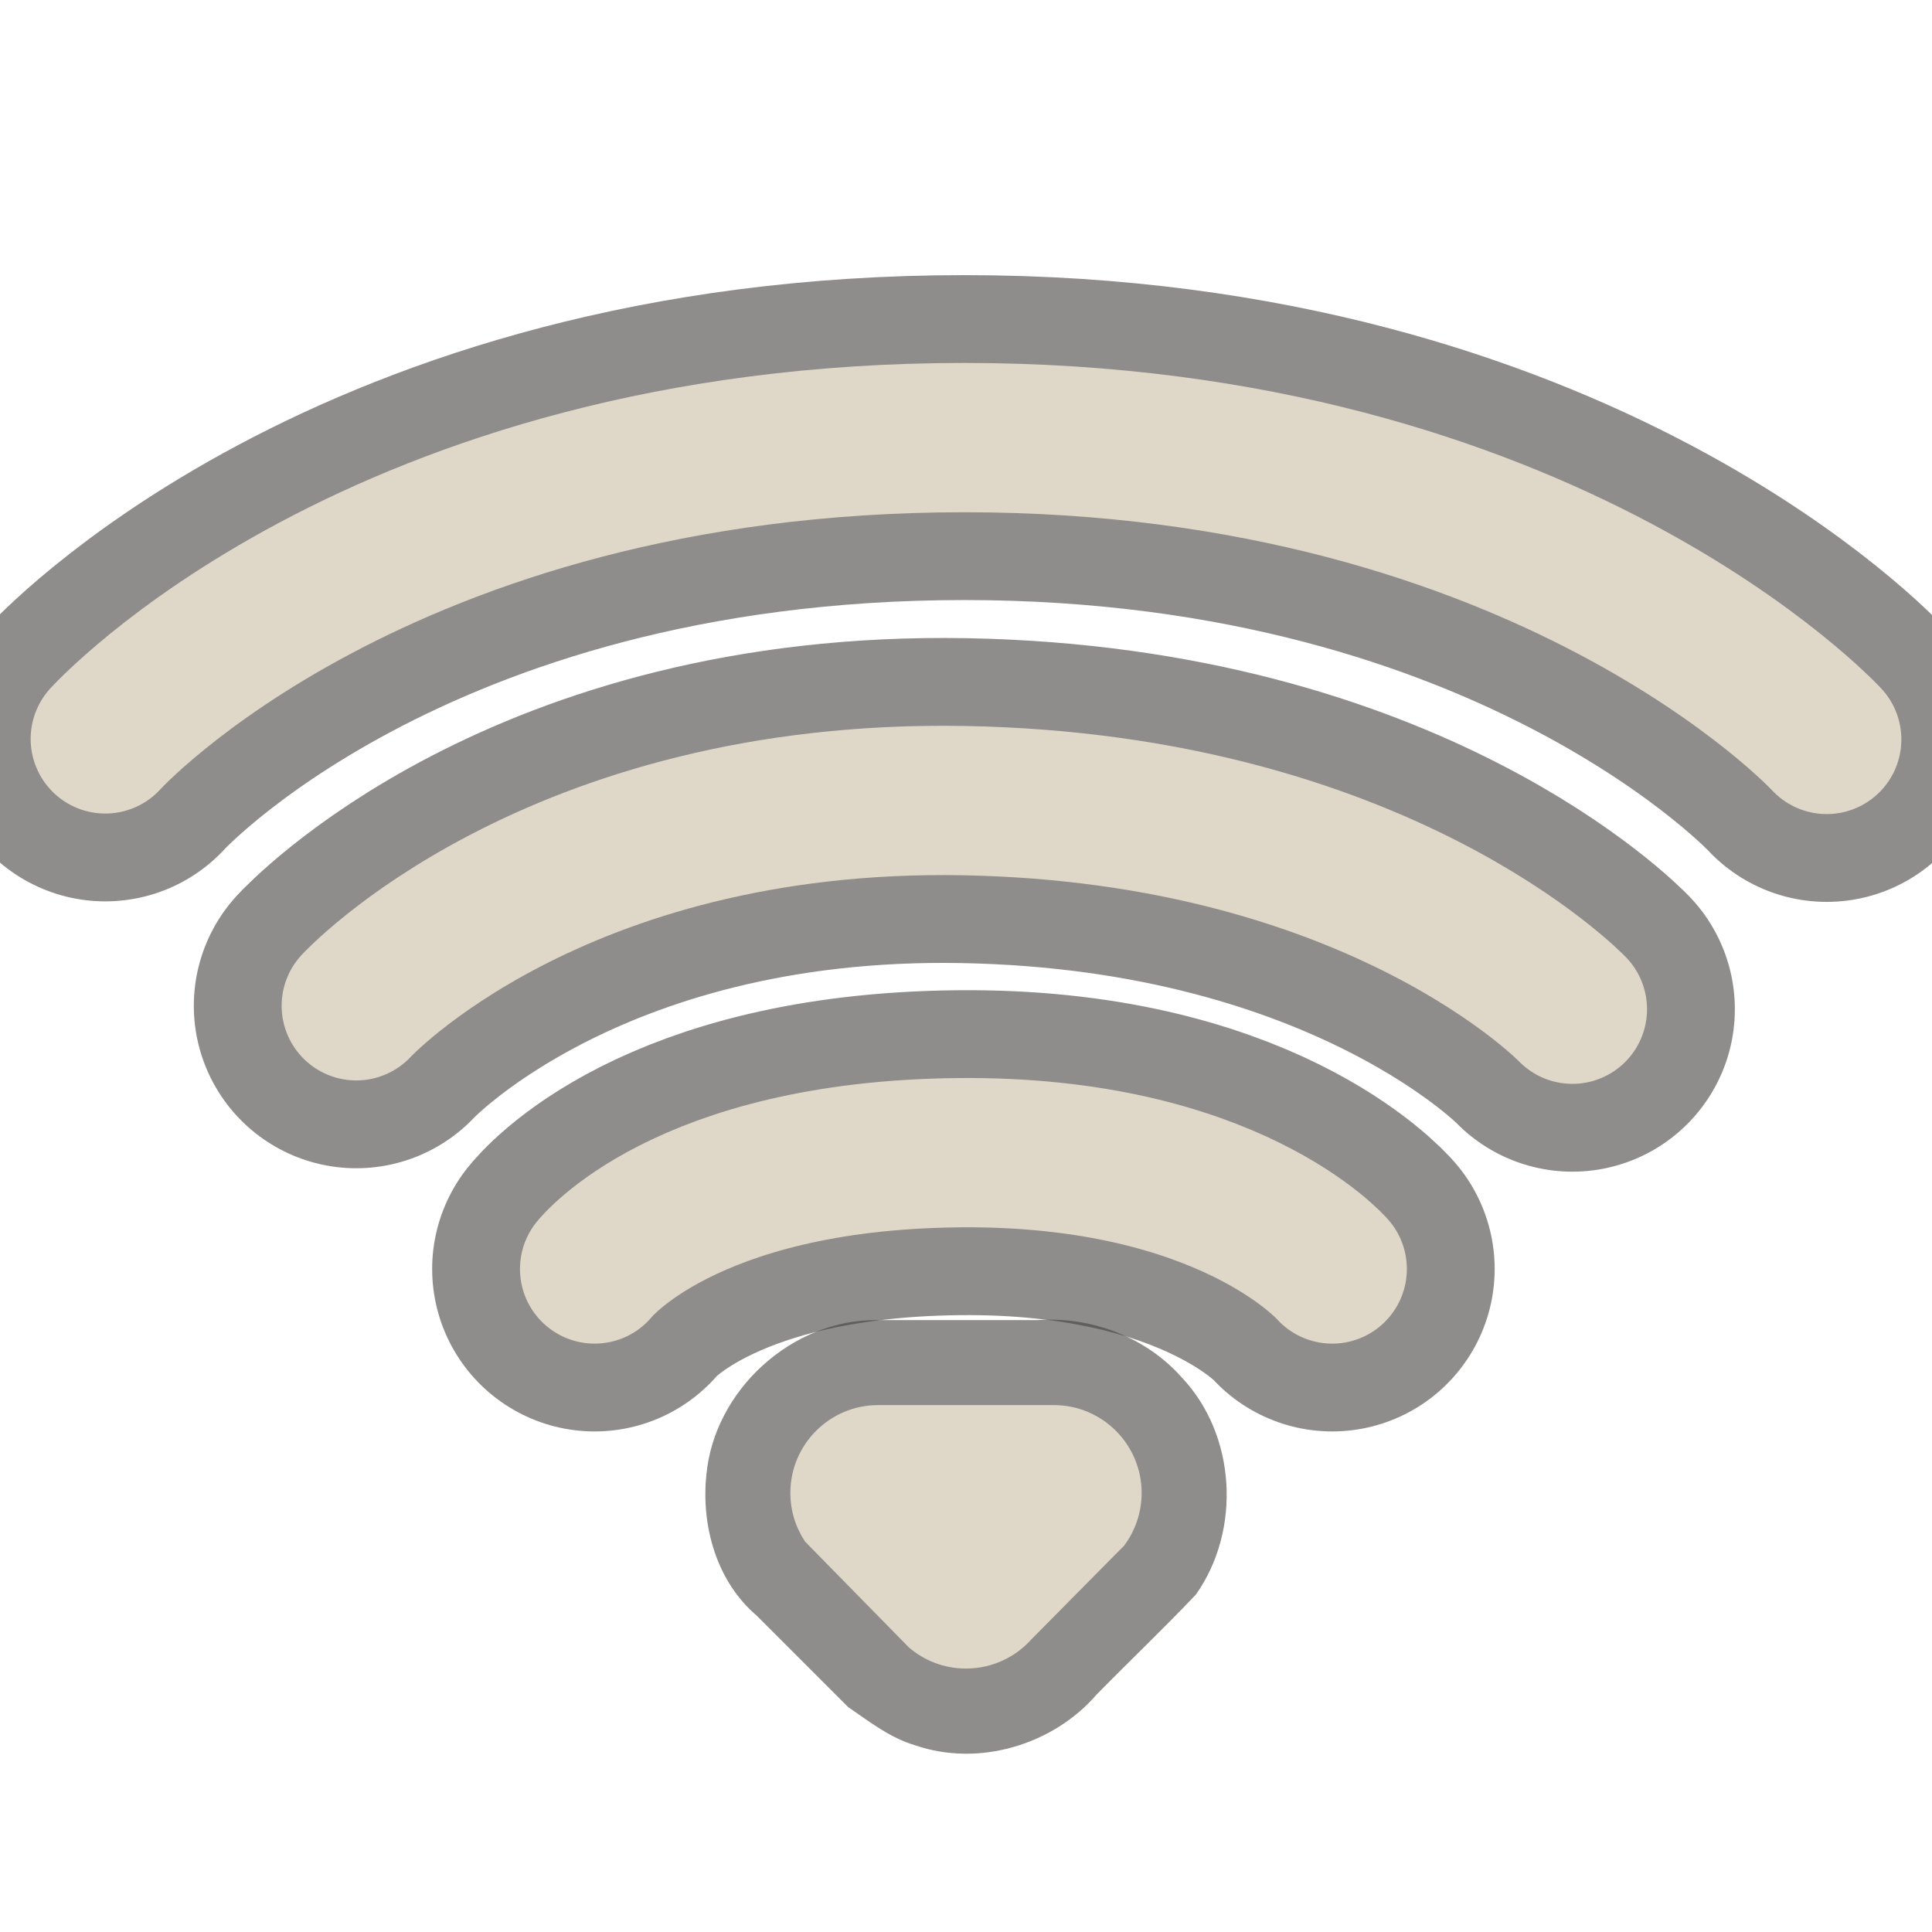 <?xml version="1.0" encoding="UTF-8" standalone="no"?>
<!-- Created with Inkscape (http://www.inkscape.org/) -->
<svg
   xmlns:svg="http://www.w3.org/2000/svg"
   xmlns="http://www.w3.org/2000/svg"
   version="1.0"
   width="22"
   height="22"
   id="svg3208">
  <defs
     id="defs3210" />
  <path
     d="M 10.001,15.032 C 9.024,15.015 8.129,15.83 8.043,16.801 C 7.984,17.381 8.162,18.009 8.615,18.396 C 8.963,18.743 9.31,19.091 9.657,19.438 C 9.898,19.603 10.135,19.79 10.421,19.874 C 11.147,20.124 11.994,19.869 12.491,19.292 C 12.865,18.911 13.253,18.543 13.619,18.156 C 14.137,17.422 14.077,16.337 13.454,15.682 C 13.047,15.224 12.424,14.989 11.816,15.032 C 11.211,15.032 10.606,15.032 10.001,15.032 z"
     id="path3205"
     style="opacity:0.6;fill:#43423e;fill-opacity:1;fill-rule:evenodd;stroke:none;stroke-width:1.7;stroke-linecap:round;stroke-linejoin:miter;marker:none;marker-start:none;marker-mid:none;marker-end:none;stroke-miterlimit:4;stroke-dasharray:none;stroke-dashoffset:0;stroke-opacity:1;visibility:visible;display:inline;overflow:visible;enable-background:accumulate" />
  <path
     d="M 6.771,14.45 C 6.771,14.45 7.789,13.159 10.91,13.126 C 13.991,13.094 15.17,14.45 15.17,14.45 M 4.057,11.453 C 4.057,11.453 6.292,9.031 10.981,9.117 C 15.708,9.204 17.905,11.492 17.905,11.492 M 1.199,8.414 C 1.199,8.414 4.303,4.983 10.981,4.983 C 17.626,4.983 20.801,8.42 20.801,8.42"
     id="path3192"
     style="opacity:0.6;fill:none;fill-opacity:1;fill-rule:nonzero;stroke:#43423e;stroke-width:3.7;stroke-linecap:round;stroke-linejoin:miter;marker:none;marker-start:none;marker-mid:none;marker-end:none;stroke-miterlimit:4;stroke-dasharray:none;stroke-dashoffset:0;stroke-opacity:1;visibility:visible;display:inline;overflow:visible;enable-background:accumulate" />
  <path
     d="M 6.771,14.45 C 6.771,14.45 7.789,13.159 10.91,13.126 C 13.991,13.094 15.17,14.45 15.17,14.45 M 4.057,11.453 C 4.057,11.453 6.292,9.031 10.981,9.117 C 15.708,9.204 17.905,11.492 17.905,11.492 M 1.199,8.414 C 1.199,8.414 4.303,4.983 10.981,4.983 C 17.626,4.983 20.801,8.42 20.801,8.42"
     id="path3209"
     style="opacity:1;fill:none;fill-opacity:1;fill-rule:nonzero;stroke:#dfd8c8;stroke-width:1.7;stroke-linecap:round;stroke-linejoin:miter;marker:none;marker-start:none;marker-mid:none;marker-end:none;stroke-miterlimit:4;stroke-dasharray:none;stroke-dashoffset:0;stroke-opacity:1;visibility:visible;display:inline;overflow:visible;enable-background:accumulate" />
  <path
     d="M 10,16 C 9.448,16 9,16.448 9,17 C 9,17.206 9.062,17.396 9.168,17.555 C 9.168,17.555 10.347,18.757 10.347,18.757 C 10.522,18.909 10.75,19 11,19 C 11.296,19 11.563,18.871 11.746,18.666 C 11.746,18.666 12.8,17.601 12.8,17.601 C 12.925,17.434 13,17.226 13,17 C 13,16.448 12.552,16 12,16 C 12,16 10,16 10,16 z"
     id="path3196"
     style="opacity:1;fill:#dfd8c8;fill-opacity:1;fill-rule:evenodd;stroke:none;stroke-width:1.7;stroke-linecap:round;stroke-linejoin:miter;marker:none;marker-start:none;marker-mid:none;marker-end:none;stroke-miterlimit:4;stroke-dasharray:none;stroke-dashoffset:0;stroke-opacity:1;visibility:visible;display:inline;overflow:visible;enable-background:accumulate" />
</svg>
